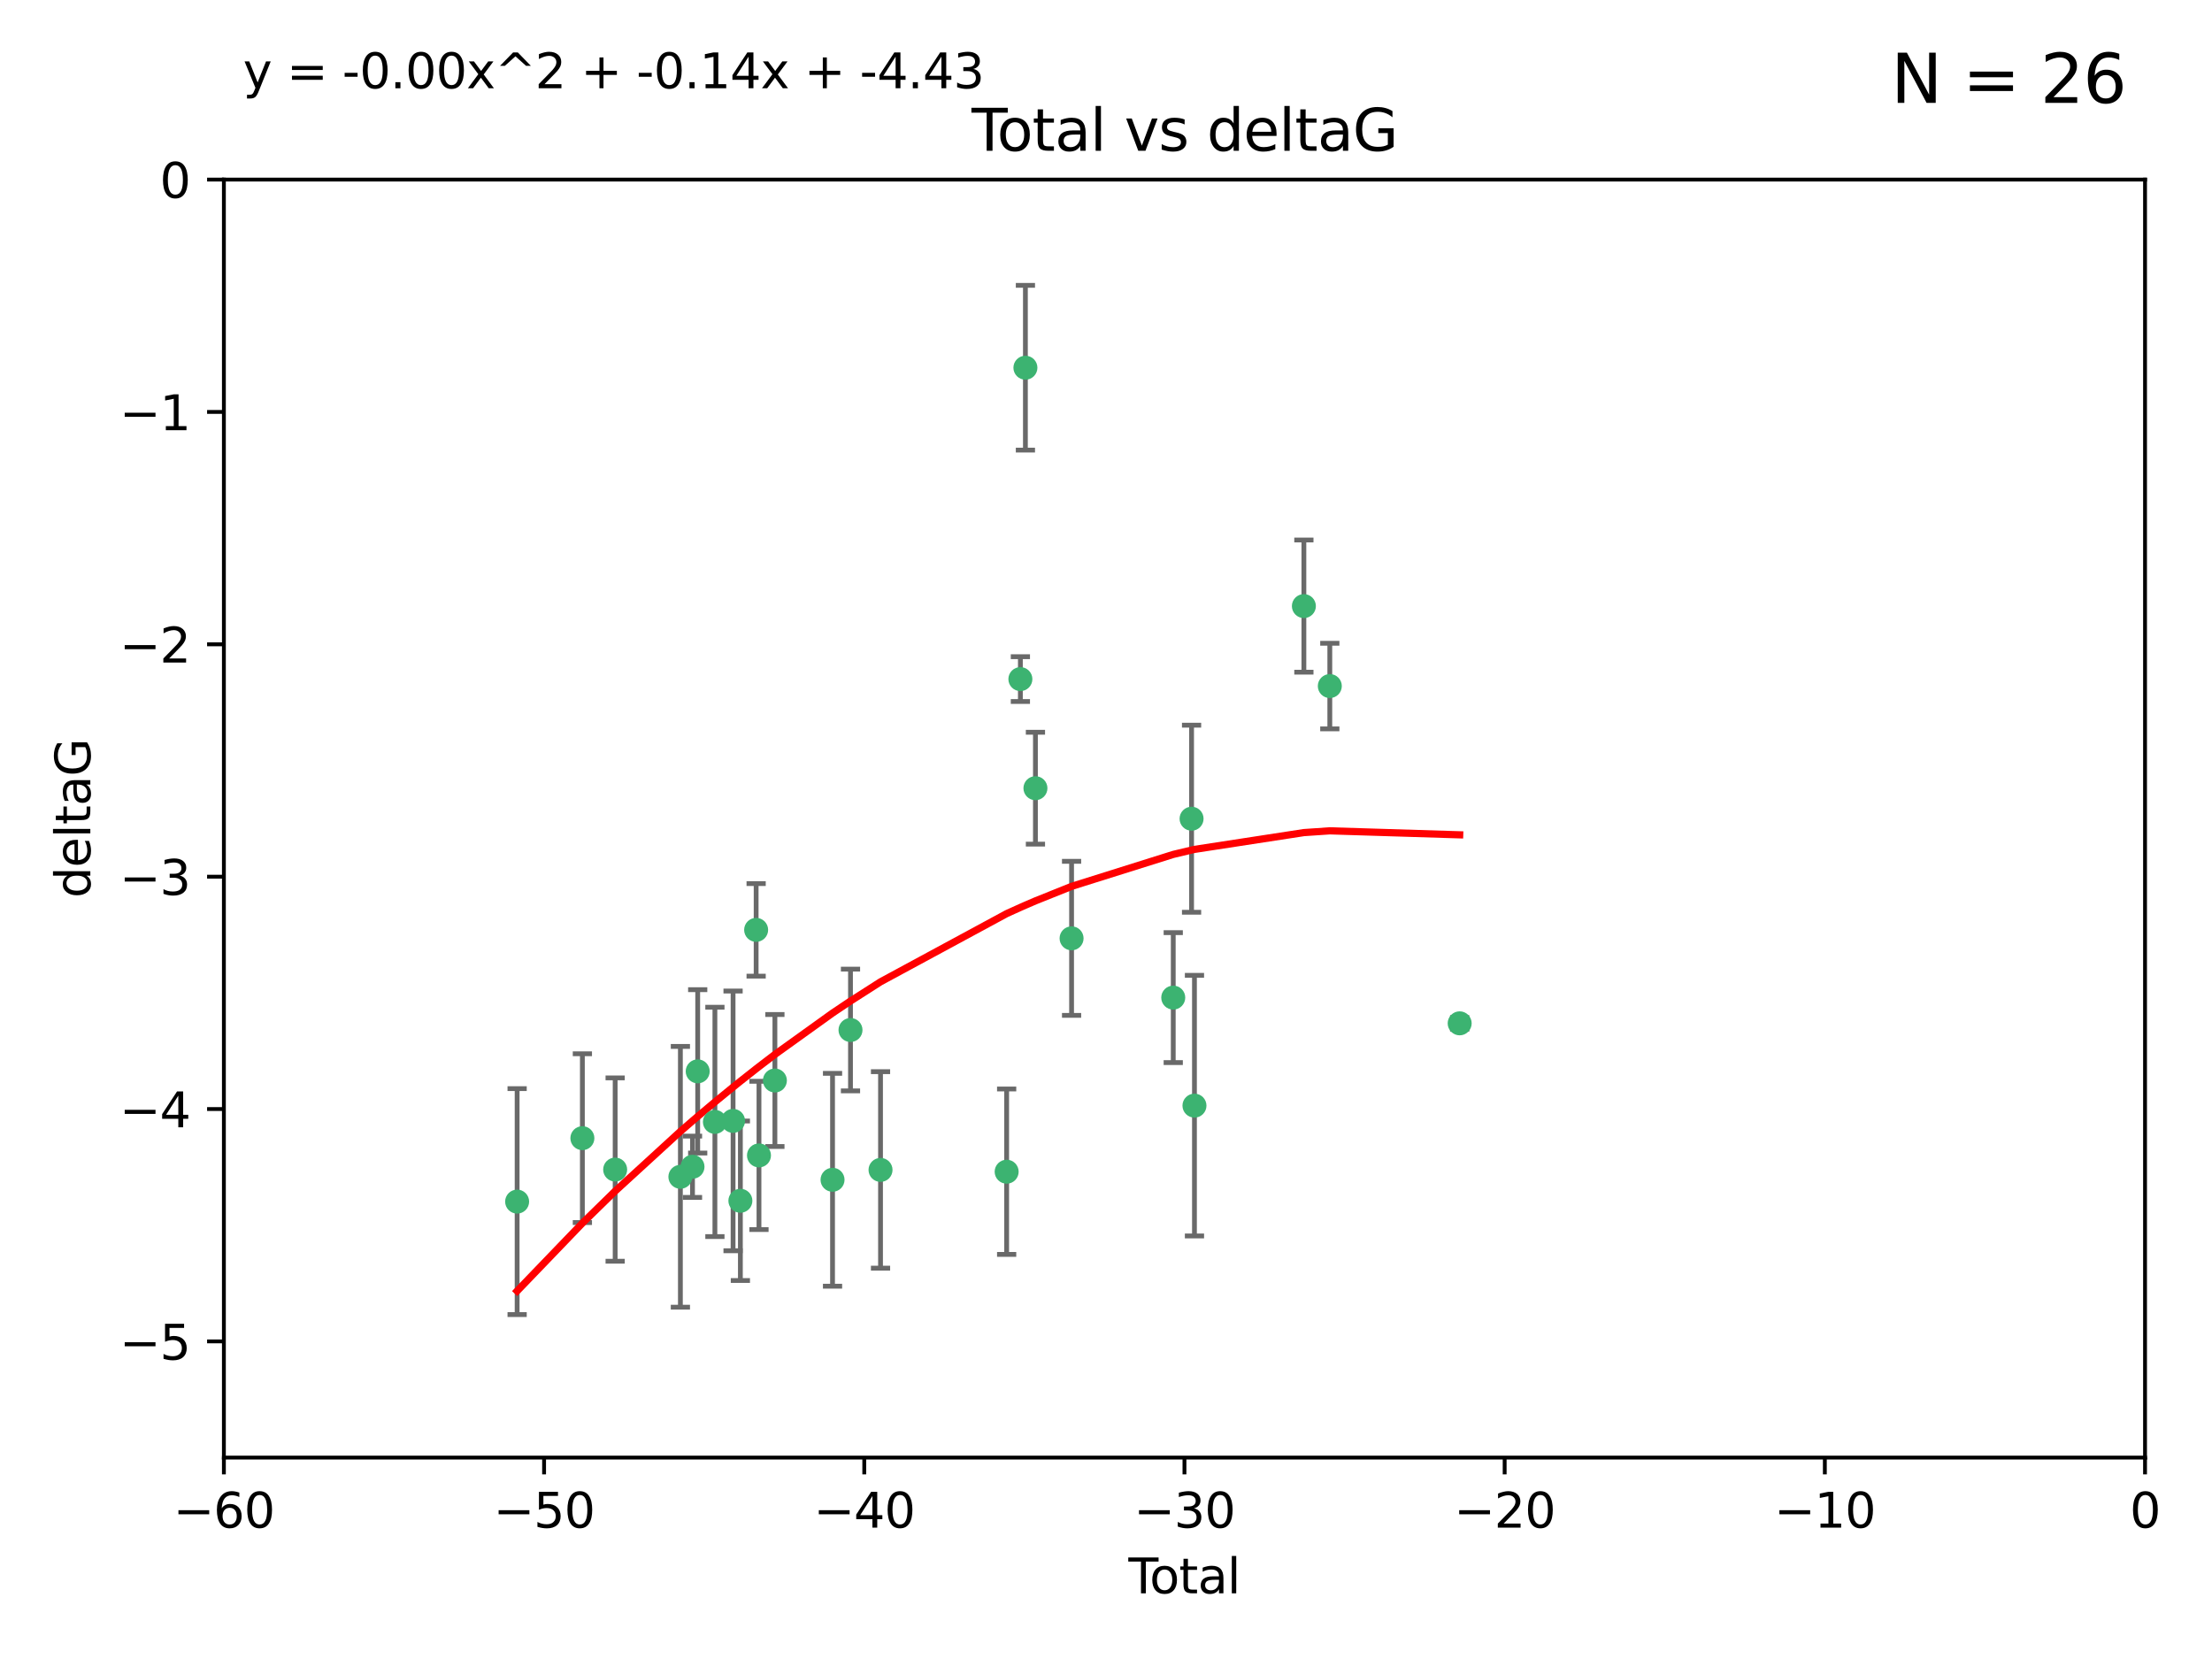 <?xml version="1.0" encoding="utf-8" standalone="no"?>
<!DOCTYPE svg PUBLIC "-//W3C//DTD SVG 1.1//EN"
  "http://www.w3.org/Graphics/SVG/1.1/DTD/svg11.dtd">
<svg xmlns:xlink="http://www.w3.org/1999/xlink" width="460.8pt" height="345.6pt" viewBox="0 0 460.8 345.6" xmlns="http://www.w3.org/2000/svg" version="1.1">
 <defs>
  <style type="text/css">*{stroke-linejoin: round; stroke-linecap: butt}</style>
 </defs>
 <g id="figure_1">
  <g id="patch_1">
   <path d="M 0 345.6 
L 460.8 345.6 
L 460.8 0 
L 0 0 
z
" style="fill: #ffffff"/>
  </g>
  <g id="axes_1">
   <g id="patch_2">
    <path d="M 46.64 303.64 
L 446.85 303.64 
L 446.85 37.411 
L 46.64 37.411 
z
" style="fill: #ffffff"/>
   </g>
   <g id="PathCollection_1">
    <defs>
     <path id="m0b31da7e2d" d="M 0 1.118 
C 0.297 1.118 0.581 1 0.791 0.791 
C 1 0.581 1.118 0.297 1.118 0 
C 1.118 -0.297 1 -0.581 0.791 -0.791 
C 0.581 -1 0.297 -1.118 0 -1.118 
C -0.297 -1.118 -0.581 -1 -0.791 -0.791 
C -1 -0.581 -1.118 -0.297 -1.118 0 
C -1.118 0.297 -1 0.581 -0.791 0.791 
C -0.581 1 -0.297 1.118 0 1.118 
z
" style="stroke: #3cb371"/>
    </defs>
    <g clip-path="url(#pdf4bc8f333)">
     <use xlink:href="#m0b31da7e2d" x="107.728" y="250.316" style="fill: #3cb371; stroke: #3cb371"/>
     <use xlink:href="#m0b31da7e2d" x="121.321" y="237.101" style="fill: #3cb371; stroke: #3cb371"/>
     <use xlink:href="#m0b31da7e2d" x="128.15" y="243.641" style="fill: #3cb371; stroke: #3cb371"/>
     <use xlink:href="#m0b31da7e2d" x="141.738" y="245.151" style="fill: #3cb371; stroke: #3cb371"/>
     <use xlink:href="#m0b31da7e2d" x="144.261" y="243.057" style="fill: #3cb371; stroke: #3cb371"/>
     <use xlink:href="#m0b31da7e2d" x="145.344" y="223.183" style="fill: #3cb371; stroke: #3cb371"/>
     <use xlink:href="#m0b31da7e2d" x="148.928" y="233.712" style="fill: #3cb371; stroke: #3cb371"/>
     <use xlink:href="#m0b31da7e2d" x="152.712" y="233.502" style="fill: #3cb371; stroke: #3cb371"/>
     <use xlink:href="#m0b31da7e2d" x="154.235" y="250.142" style="fill: #3cb371; stroke: #3cb371"/>
     <use xlink:href="#m0b31da7e2d" x="157.517" y="193.709" style="fill: #3cb371; stroke: #3cb371"/>
     <use xlink:href="#m0b31da7e2d" x="158.109" y="240.695" style="fill: #3cb371; stroke: #3cb371"/>
     <use xlink:href="#m0b31da7e2d" x="161.425" y="225.088" style="fill: #3cb371; stroke: #3cb371"/>
     <use xlink:href="#m0b31da7e2d" x="173.433" y="245.769" style="fill: #3cb371; stroke: #3cb371"/>
     <use xlink:href="#m0b31da7e2d" x="177.174" y="214.57" style="fill: #3cb371; stroke: #3cb371"/>
     <use xlink:href="#m0b31da7e2d" x="183.43" y="243.713" style="fill: #3cb371; stroke: #3cb371"/>
     <use xlink:href="#m0b31da7e2d" x="209.704" y="244.088" style="fill: #3cb371; stroke: #3cb371"/>
     <use xlink:href="#m0b31da7e2d" x="212.564" y="141.469" style="fill: #3cb371; stroke: #3cb371"/>
     <use xlink:href="#m0b31da7e2d" x="213.612" y="76.602" style="fill: #3cb371; stroke: #3cb371"/>
     <use xlink:href="#m0b31da7e2d" x="215.7" y="164.196" style="fill: #3cb371; stroke: #3cb371"/>
     <use xlink:href="#m0b31da7e2d" x="223.229" y="195.473" style="fill: #3cb371; stroke: #3cb371"/>
     <use xlink:href="#m0b31da7e2d" x="244.409" y="207.82" style="fill: #3cb371; stroke: #3cb371"/>
     <use xlink:href="#m0b31da7e2d" x="248.226" y="170.554" style="fill: #3cb371; stroke: #3cb371"/>
     <use xlink:href="#m0b31da7e2d" x="248.829" y="230.324" style="fill: #3cb371; stroke: #3cb371"/>
     <use xlink:href="#m0b31da7e2d" x="271.622" y="126.26" style="fill: #3cb371; stroke: #3cb371"/>
     <use xlink:href="#m0b31da7e2d" x="277.024" y="142.919" style="fill: #3cb371; stroke: #3cb371"/>
     <use xlink:href="#m0b31da7e2d" x="304.076" y="213.179" style="fill: #3cb371; stroke: #3cb371"/>
    </g>
   </g>
   <g id="matplotlib.axis_1">
    <g id="xtick_1">
     <g id="line2d_1">
      <defs>
       <path id="m1bc2f39417" d="M 0 0 
L 0 3.5 
" style="stroke: #000000; stroke-width: 0.8"/>
      </defs>
      <g>
       <use xlink:href="#m1bc2f39417" x="46.64" y="303.64" style="stroke: #000000; stroke-width: 0.8"/>
      </g>
     </g>
     <g id="text_1">
      <!-- −60 -->
      <g transform="translate(36.088 318.238)scale(0.1 -0.1)">
       <defs>
        <path id="DejaVuSans-2212" d="M 678 2272 
L 4684 2272 
L 4684 1741 
L 678 1741 
L 678 2272 
z
" transform="scale(0.016)"/>
        <path id="DejaVuSans-36" d="M 2113 2584 
Q 1688 2584 1439 2293 
Q 1191 2003 1191 1497 
Q 1191 994 1439 701 
Q 1688 409 2113 409 
Q 2538 409 2786 701 
Q 3034 994 3034 1497 
Q 3034 2003 2786 2293 
Q 2538 2584 2113 2584 
z
M 3366 4563 
L 3366 3988 
Q 3128 4100 2886 4159 
Q 2644 4219 2406 4219 
Q 1781 4219 1451 3797 
Q 1122 3375 1075 2522 
Q 1259 2794 1537 2939 
Q 1816 3084 2150 3084 
Q 2853 3084 3261 2657 
Q 3669 2231 3669 1497 
Q 3669 778 3244 343 
Q 2819 -91 2113 -91 
Q 1303 -91 875 529 
Q 447 1150 447 2328 
Q 447 3434 972 4092 
Q 1497 4750 2381 4750 
Q 2619 4750 2861 4703 
Q 3103 4656 3366 4563 
z
" transform="scale(0.016)"/>
        <path id="DejaVuSans-30" d="M 2034 4250 
Q 1547 4250 1301 3770 
Q 1056 3291 1056 2328 
Q 1056 1369 1301 889 
Q 1547 409 2034 409 
Q 2525 409 2770 889 
Q 3016 1369 3016 2328 
Q 3016 3291 2770 3770 
Q 2525 4250 2034 4250 
z
M 2034 4750 
Q 2819 4750 3233 4129 
Q 3647 3509 3647 2328 
Q 3647 1150 3233 529 
Q 2819 -91 2034 -91 
Q 1250 -91 836 529 
Q 422 1150 422 2328 
Q 422 3509 836 4129 
Q 1250 4750 2034 4750 
z
" transform="scale(0.016)"/>
       </defs>
       <use xlink:href="#DejaVuSans-2212"/>
       <use xlink:href="#DejaVuSans-36" x="83.789"/>
       <use xlink:href="#DejaVuSans-30" x="147.412"/>
      </g>
     </g>
    </g>
    <g id="xtick_2">
     <g id="line2d_2">
      <g>
       <use xlink:href="#m1bc2f39417" x="113.342" y="303.64" style="stroke: #000000; stroke-width: 0.8"/>
      </g>
     </g>
     <g id="text_2">
      <!-- −50 -->
      <g transform="translate(102.789 318.238)scale(0.1 -0.1)">
       <defs>
        <path id="DejaVuSans-35" d="M 691 4666 
L 3169 4666 
L 3169 4134 
L 1269 4134 
L 1269 2991 
Q 1406 3038 1543 3061 
Q 1681 3084 1819 3084 
Q 2600 3084 3056 2656 
Q 3513 2228 3513 1497 
Q 3513 744 3044 326 
Q 2575 -91 1722 -91 
Q 1428 -91 1123 -41 
Q 819 9 494 109 
L 494 744 
Q 775 591 1075 516 
Q 1375 441 1709 441 
Q 2250 441 2565 725 
Q 2881 1009 2881 1497 
Q 2881 1984 2565 2268 
Q 2250 2553 1709 2553 
Q 1456 2553 1204 2497 
Q 953 2441 691 2322 
L 691 4666 
z
" transform="scale(0.016)"/>
       </defs>
       <use xlink:href="#DejaVuSans-2212"/>
       <use xlink:href="#DejaVuSans-35" x="83.789"/>
       <use xlink:href="#DejaVuSans-30" x="147.412"/>
      </g>
     </g>
    </g>
    <g id="xtick_3">
     <g id="line2d_3">
      <g>
       <use xlink:href="#m1bc2f39417" x="180.043" y="303.64" style="stroke: #000000; stroke-width: 0.8"/>
      </g>
     </g>
     <g id="text_3">
      <!-- −40 -->
      <g transform="translate(169.491 318.238)scale(0.1 -0.1)">
       <defs>
        <path id="DejaVuSans-34" d="M 2419 4116 
L 825 1625 
L 2419 1625 
L 2419 4116 
z
M 2253 4666 
L 3047 4666 
L 3047 1625 
L 3713 1625 
L 3713 1100 
L 3047 1100 
L 3047 0 
L 2419 0 
L 2419 1100 
L 313 1100 
L 313 1709 
L 2253 4666 
z
" transform="scale(0.016)"/>
       </defs>
       <use xlink:href="#DejaVuSans-2212"/>
       <use xlink:href="#DejaVuSans-34" x="83.789"/>
       <use xlink:href="#DejaVuSans-30" x="147.412"/>
      </g>
     </g>
    </g>
    <g id="xtick_4">
     <g id="line2d_4">
      <g>
       <use xlink:href="#m1bc2f39417" x="246.745" y="303.64" style="stroke: #000000; stroke-width: 0.8"/>
      </g>
     </g>
     <g id="text_4">
      <!-- −30 -->
      <g transform="translate(236.193 318.238)scale(0.1 -0.1)">
       <defs>
        <path id="DejaVuSans-33" d="M 2597 2516 
Q 3050 2419 3304 2112 
Q 3559 1806 3559 1356 
Q 3559 666 3084 287 
Q 2609 -91 1734 -91 
Q 1441 -91 1130 -33 
Q 819 25 488 141 
L 488 750 
Q 750 597 1062 519 
Q 1375 441 1716 441 
Q 2309 441 2620 675 
Q 2931 909 2931 1356 
Q 2931 1769 2642 2001 
Q 2353 2234 1838 2234 
L 1294 2234 
L 1294 2753 
L 1863 2753 
Q 2328 2753 2575 2939 
Q 2822 3125 2822 3475 
Q 2822 3834 2567 4026 
Q 2313 4219 1838 4219 
Q 1578 4219 1281 4162 
Q 984 4106 628 3988 
L 628 4550 
Q 988 4650 1302 4700 
Q 1616 4750 1894 4750 
Q 2613 4750 3031 4423 
Q 3450 4097 3450 3541 
Q 3450 3153 3228 2886 
Q 3006 2619 2597 2516 
z
" transform="scale(0.016)"/>
       </defs>
       <use xlink:href="#DejaVuSans-2212"/>
       <use xlink:href="#DejaVuSans-33" x="83.789"/>
       <use xlink:href="#DejaVuSans-30" x="147.412"/>
      </g>
     </g>
    </g>
    <g id="xtick_5">
     <g id="line2d_5">
      <g>
       <use xlink:href="#m1bc2f39417" x="313.447" y="303.64" style="stroke: #000000; stroke-width: 0.8"/>
      </g>
     </g>
     <g id="text_5">
      <!-- −20 -->
      <g transform="translate(302.894 318.238)scale(0.1 -0.1)">
       <defs>
        <path id="DejaVuSans-32" d="M 1228 531 
L 3431 531 
L 3431 0 
L 469 0 
L 469 531 
Q 828 903 1448 1529 
Q 2069 2156 2228 2338 
Q 2531 2678 2651 2914 
Q 2772 3150 2772 3378 
Q 2772 3750 2511 3984 
Q 2250 4219 1831 4219 
Q 1534 4219 1204 4116 
Q 875 4013 500 3803 
L 500 4441 
Q 881 4594 1212 4672 
Q 1544 4750 1819 4750 
Q 2544 4750 2975 4387 
Q 3406 4025 3406 3419 
Q 3406 3131 3298 2873 
Q 3191 2616 2906 2266 
Q 2828 2175 2409 1742 
Q 1991 1309 1228 531 
z
" transform="scale(0.016)"/>
       </defs>
       <use xlink:href="#DejaVuSans-2212"/>
       <use xlink:href="#DejaVuSans-32" x="83.789"/>
       <use xlink:href="#DejaVuSans-30" x="147.412"/>
      </g>
     </g>
    </g>
    <g id="xtick_6">
     <g id="line2d_6">
      <g>
       <use xlink:href="#m1bc2f39417" x="380.148" y="303.64" style="stroke: #000000; stroke-width: 0.8"/>
      </g>
     </g>
     <g id="text_6">
      <!-- −10 -->
      <g transform="translate(369.596 318.238)scale(0.1 -0.1)">
       <defs>
        <path id="DejaVuSans-31" d="M 794 531 
L 1825 531 
L 1825 4091 
L 703 3866 
L 703 4441 
L 1819 4666 
L 2450 4666 
L 2450 531 
L 3481 531 
L 3481 0 
L 794 0 
L 794 531 
z
" transform="scale(0.016)"/>
       </defs>
       <use xlink:href="#DejaVuSans-2212"/>
       <use xlink:href="#DejaVuSans-31" x="83.789"/>
       <use xlink:href="#DejaVuSans-30" x="147.412"/>
      </g>
     </g>
    </g>
    <g id="xtick_7">
     <g id="line2d_7">
      <g>
       <use xlink:href="#m1bc2f39417" x="446.85" y="303.64" style="stroke: #000000; stroke-width: 0.8"/>
      </g>
     </g>
     <g id="text_7">
      <!-- 0 -->
      <g transform="translate(443.669 318.238)scale(0.1 -0.1)">
       <use xlink:href="#DejaVuSans-30"/>
      </g>
     </g>
    </g>
    <g id="text_8">
     <!-- Total -->
     <g transform="translate(235.068 331.917)scale(0.1 -0.1)">
      <defs>
       <path id="DejaVuSans-54" d="M -19 4666 
L 3928 4666 
L 3928 4134 
L 2272 4134 
L 2272 0 
L 1638 0 
L 1638 4134 
L -19 4134 
L -19 4666 
z
" transform="scale(0.016)"/>
       <path id="DejaVuSans-6f" d="M 1959 3097 
Q 1497 3097 1228 2736 
Q 959 2375 959 1747 
Q 959 1119 1226 758 
Q 1494 397 1959 397 
Q 2419 397 2687 759 
Q 2956 1122 2956 1747 
Q 2956 2369 2687 2733 
Q 2419 3097 1959 3097 
z
M 1959 3584 
Q 2709 3584 3137 3096 
Q 3566 2609 3566 1747 
Q 3566 888 3137 398 
Q 2709 -91 1959 -91 
Q 1206 -91 779 398 
Q 353 888 353 1747 
Q 353 2609 779 3096 
Q 1206 3584 1959 3584 
z
" transform="scale(0.016)"/>
       <path id="DejaVuSans-74" d="M 1172 4494 
L 1172 3500 
L 2356 3500 
L 2356 3053 
L 1172 3053 
L 1172 1153 
Q 1172 725 1289 603 
Q 1406 481 1766 481 
L 2356 481 
L 2356 0 
L 1766 0 
Q 1100 0 847 248 
Q 594 497 594 1153 
L 594 3053 
L 172 3053 
L 172 3500 
L 594 3500 
L 594 4494 
L 1172 4494 
z
" transform="scale(0.016)"/>
       <path id="DejaVuSans-61" d="M 2194 1759 
Q 1497 1759 1228 1600 
Q 959 1441 959 1056 
Q 959 750 1161 570 
Q 1363 391 1709 391 
Q 2188 391 2477 730 
Q 2766 1069 2766 1631 
L 2766 1759 
L 2194 1759 
z
M 3341 1997 
L 3341 0 
L 2766 0 
L 2766 531 
Q 2569 213 2275 61 
Q 1981 -91 1556 -91 
Q 1019 -91 701 211 
Q 384 513 384 1019 
Q 384 1609 779 1909 
Q 1175 2209 1959 2209 
L 2766 2209 
L 2766 2266 
Q 2766 2663 2505 2880 
Q 2244 3097 1772 3097 
Q 1472 3097 1187 3025 
Q 903 2953 641 2809 
L 641 3341 
Q 956 3463 1253 3523 
Q 1550 3584 1831 3584 
Q 2591 3584 2966 3190 
Q 3341 2797 3341 1997 
z
" transform="scale(0.016)"/>
       <path id="DejaVuSans-6c" d="M 603 4863 
L 1178 4863 
L 1178 0 
L 603 0 
L 603 4863 
z
" transform="scale(0.016)"/>
      </defs>
      <use xlink:href="#DejaVuSans-54"/>
      <use xlink:href="#DejaVuSans-6f" x="44.084"/>
      <use xlink:href="#DejaVuSans-74" x="105.266"/>
      <use xlink:href="#DejaVuSans-61" x="144.475"/>
      <use xlink:href="#DejaVuSans-6c" x="205.754"/>
     </g>
    </g>
   </g>
   <g id="matplotlib.axis_2">
    <g id="ytick_1">
     <g id="line2d_8">
      <defs>
       <path id="mdf0be17570" d="M 0 0 
L -3.5 0 
" style="stroke: #000000; stroke-width: 0.8"/>
      </defs>
      <g>
       <use xlink:href="#mdf0be17570" x="46.64" y="279.437" style="stroke: #000000; stroke-width: 0.8"/>
      </g>
     </g>
     <g id="text_9">
      <!-- −5 -->
      <g transform="translate(24.898 283.237)scale(0.1 -0.1)">
       <use xlink:href="#DejaVuSans-2212"/>
       <use xlink:href="#DejaVuSans-35" x="83.789"/>
      </g>
     </g>
    </g>
    <g id="ytick_2">
     <g id="line2d_9">
      <g>
       <use xlink:href="#mdf0be17570" x="46.64" y="231.032" style="stroke: #000000; stroke-width: 0.8"/>
      </g>
     </g>
     <g id="text_10">
      <!-- −4 -->
      <g transform="translate(24.898 234.831)scale(0.1 -0.1)">
       <use xlink:href="#DejaVuSans-2212"/>
       <use xlink:href="#DejaVuSans-34" x="83.789"/>
      </g>
     </g>
    </g>
    <g id="ytick_3">
     <g id="line2d_10">
      <g>
       <use xlink:href="#mdf0be17570" x="46.64" y="182.627" style="stroke: #000000; stroke-width: 0.8"/>
      </g>
     </g>
     <g id="text_11">
      <!-- −3 -->
      <g transform="translate(24.898 186.426)scale(0.1 -0.1)">
       <use xlink:href="#DejaVuSans-2212"/>
       <use xlink:href="#DejaVuSans-33" x="83.789"/>
      </g>
     </g>
    </g>
    <g id="ytick_4">
     <g id="line2d_11">
      <g>
       <use xlink:href="#mdf0be17570" x="46.64" y="134.222" style="stroke: #000000; stroke-width: 0.8"/>
      </g>
     </g>
     <g id="text_12">
      <!-- −2 -->
      <g transform="translate(24.898 138.021)scale(0.1 -0.1)">
       <use xlink:href="#DejaVuSans-2212"/>
       <use xlink:href="#DejaVuSans-32" x="83.789"/>
      </g>
     </g>
    </g>
    <g id="ytick_5">
     <g id="line2d_12">
      <g>
       <use xlink:href="#mdf0be17570" x="46.64" y="85.816" style="stroke: #000000; stroke-width: 0.8"/>
      </g>
     </g>
     <g id="text_13">
      <!-- −1 -->
      <g transform="translate(24.898 89.616)scale(0.1 -0.1)">
       <use xlink:href="#DejaVuSans-2212"/>
       <use xlink:href="#DejaVuSans-31" x="83.789"/>
      </g>
     </g>
    </g>
    <g id="ytick_6">
     <g id="line2d_13">
      <g>
       <use xlink:href="#mdf0be17570" x="46.64" y="37.411" style="stroke: #000000; stroke-width: 0.8"/>
      </g>
     </g>
     <g id="text_14">
      <!-- 0 -->
      <g transform="translate(33.278 41.21)scale(0.1 -0.1)">
       <use xlink:href="#DejaVuSans-30"/>
      </g>
     </g>
    </g>
    <g id="text_15">
     <!-- deltaG -->
     <g transform="translate(18.818 187.064)rotate(-90)scale(0.1 -0.1)">
      <defs>
       <path id="DejaVuSans-64" d="M 2906 2969 
L 2906 4863 
L 3481 4863 
L 3481 0 
L 2906 0 
L 2906 525 
Q 2725 213 2448 61 
Q 2172 -91 1784 -91 
Q 1150 -91 751 415 
Q 353 922 353 1747 
Q 353 2572 751 3078 
Q 1150 3584 1784 3584 
Q 2172 3584 2448 3432 
Q 2725 3281 2906 2969 
z
M 947 1747 
Q 947 1113 1208 752 
Q 1469 391 1925 391 
Q 2381 391 2643 752 
Q 2906 1113 2906 1747 
Q 2906 2381 2643 2742 
Q 2381 3103 1925 3103 
Q 1469 3103 1208 2742 
Q 947 2381 947 1747 
z
" transform="scale(0.016)"/>
       <path id="DejaVuSans-65" d="M 3597 1894 
L 3597 1613 
L 953 1613 
Q 991 1019 1311 708 
Q 1631 397 2203 397 
Q 2534 397 2845 478 
Q 3156 559 3463 722 
L 3463 178 
Q 3153 47 2828 -22 
Q 2503 -91 2169 -91 
Q 1331 -91 842 396 
Q 353 884 353 1716 
Q 353 2575 817 3079 
Q 1281 3584 2069 3584 
Q 2775 3584 3186 3129 
Q 3597 2675 3597 1894 
z
M 3022 2063 
Q 3016 2534 2758 2815 
Q 2500 3097 2075 3097 
Q 1594 3097 1305 2825 
Q 1016 2553 972 2059 
L 3022 2063 
z
" transform="scale(0.016)"/>
       <path id="DejaVuSans-47" d="M 3809 666 
L 3809 1919 
L 2778 1919 
L 2778 2438 
L 4434 2438 
L 4434 434 
Q 4069 175 3628 42 
Q 3188 -91 2688 -91 
Q 1594 -91 976 548 
Q 359 1188 359 2328 
Q 359 3472 976 4111 
Q 1594 4750 2688 4750 
Q 3144 4750 3555 4637 
Q 3966 4525 4313 4306 
L 4313 3634 
Q 3963 3931 3569 4081 
Q 3175 4231 2741 4231 
Q 1884 4231 1454 3753 
Q 1025 3275 1025 2328 
Q 1025 1384 1454 906 
Q 1884 428 2741 428 
Q 3075 428 3337 486 
Q 3600 544 3809 666 
z
" transform="scale(0.016)"/>
      </defs>
      <use xlink:href="#DejaVuSans-64"/>
      <use xlink:href="#DejaVuSans-65" x="63.477"/>
      <use xlink:href="#DejaVuSans-6c" x="125"/>
      <use xlink:href="#DejaVuSans-74" x="152.783"/>
      <use xlink:href="#DejaVuSans-61" x="191.992"/>
      <use xlink:href="#DejaVuSans-47" x="253.271"/>
     </g>
    </g>
   </g>
   <g id="LineCollection_1">
    <path d="M 107.728 273.851 
L 107.728 226.78 
" clip-path="url(#pdf4bc8f333)" style="fill: none; stroke: #696969"/>
    <path d="M 121.321 254.682 
L 121.321 219.519 
" clip-path="url(#pdf4bc8f333)" style="fill: none; stroke: #696969"/>
    <path d="M 128.15 262.737 
L 128.15 224.544 
" clip-path="url(#pdf4bc8f333)" style="fill: none; stroke: #696969"/>
    <path d="M 141.738 272.312 
L 141.738 217.99 
" clip-path="url(#pdf4bc8f333)" style="fill: none; stroke: #696969"/>
    <path d="M 144.261 249.446 
L 144.261 236.669 
" clip-path="url(#pdf4bc8f333)" style="fill: none; stroke: #696969"/>
    <path d="M 145.344 240.197 
L 145.344 206.168 
" clip-path="url(#pdf4bc8f333)" style="fill: none; stroke: #696969"/>
    <path d="M 148.928 257.598 
L 148.928 209.826 
" clip-path="url(#pdf4bc8f333)" style="fill: none; stroke: #696969"/>
    <path d="M 152.712 260.554 
L 152.712 206.45 
" clip-path="url(#pdf4bc8f333)" style="fill: none; stroke: #696969"/>
    <path d="M 154.235 266.753 
L 154.235 233.531 
" clip-path="url(#pdf4bc8f333)" style="fill: none; stroke: #696969"/>
    <path d="M 157.517 203.348 
L 157.517 184.071 
" clip-path="url(#pdf4bc8f333)" style="fill: none; stroke: #696969"/>
    <path d="M 158.109 256.139 
L 158.109 225.251 
" clip-path="url(#pdf4bc8f333)" style="fill: none; stroke: #696969"/>
    <path d="M 161.425 238.836 
L 161.425 211.34 
" clip-path="url(#pdf4bc8f333)" style="fill: none; stroke: #696969"/>
    <path d="M 173.433 267.941 
L 173.433 223.597 
" clip-path="url(#pdf4bc8f333)" style="fill: none; stroke: #696969"/>
    <path d="M 177.174 227.251 
L 177.174 201.889 
" clip-path="url(#pdf4bc8f333)" style="fill: none; stroke: #696969"/>
    <path d="M 183.43 264.178 
L 183.43 223.248 
" clip-path="url(#pdf4bc8f333)" style="fill: none; stroke: #696969"/>
    <path d="M 209.704 261.318 
L 209.704 226.858 
" clip-path="url(#pdf4bc8f333)" style="fill: none; stroke: #696969"/>
    <path d="M 212.564 146.137 
L 212.564 136.802 
" clip-path="url(#pdf4bc8f333)" style="fill: none; stroke: #696969"/>
    <path d="M 213.612 93.762 
L 213.612 59.442 
" clip-path="url(#pdf4bc8f333)" style="fill: none; stroke: #696969"/>
    <path d="M 215.7 175.847 
L 215.7 152.545 
" clip-path="url(#pdf4bc8f333)" style="fill: none; stroke: #696969"/>
    <path d="M 223.229 211.518 
L 223.229 179.428 
" clip-path="url(#pdf4bc8f333)" style="fill: none; stroke: #696969"/>
    <path d="M 244.409 221.356 
L 244.409 194.285 
" clip-path="url(#pdf4bc8f333)" style="fill: none; stroke: #696969"/>
    <path d="M 248.226 190.037 
L 248.226 151.07 
" clip-path="url(#pdf4bc8f333)" style="fill: none; stroke: #696969"/>
    <path d="M 248.829 257.471 
L 248.829 203.178 
" clip-path="url(#pdf4bc8f333)" style="fill: none; stroke: #696969"/>
    <path d="M 271.622 140.03 
L 271.622 112.489 
" clip-path="url(#pdf4bc8f333)" style="fill: none; stroke: #696969"/>
    <path d="M 277.024 151.833 
L 277.024 134.005 
" clip-path="url(#pdf4bc8f333)" style="fill: none; stroke: #696969"/>
    <path d="M 304.076 214.388 
L 304.076 211.971 
" clip-path="url(#pdf4bc8f333)" style="fill: none; stroke: #696969"/>
   </g>
   <g id="line2d_14">
    <defs>
     <path id="mc95a8458f1" d="M 2 0 
L -2 -0 
" style="stroke: #696969"/>
    </defs>
    <g clip-path="url(#pdf4bc8f333)">
     <use xlink:href="#mc95a8458f1" x="107.728" y="273.851" style="fill: #696969; stroke: #696969"/>
     <use xlink:href="#mc95a8458f1" x="121.321" y="254.682" style="fill: #696969; stroke: #696969"/>
     <use xlink:href="#mc95a8458f1" x="128.15" y="262.737" style="fill: #696969; stroke: #696969"/>
     <use xlink:href="#mc95a8458f1" x="141.738" y="272.312" style="fill: #696969; stroke: #696969"/>
     <use xlink:href="#mc95a8458f1" x="144.261" y="249.446" style="fill: #696969; stroke: #696969"/>
     <use xlink:href="#mc95a8458f1" x="145.344" y="240.197" style="fill: #696969; stroke: #696969"/>
     <use xlink:href="#mc95a8458f1" x="148.928" y="257.598" style="fill: #696969; stroke: #696969"/>
     <use xlink:href="#mc95a8458f1" x="152.712" y="260.554" style="fill: #696969; stroke: #696969"/>
     <use xlink:href="#mc95a8458f1" x="154.235" y="266.753" style="fill: #696969; stroke: #696969"/>
     <use xlink:href="#mc95a8458f1" x="157.517" y="203.348" style="fill: #696969; stroke: #696969"/>
     <use xlink:href="#mc95a8458f1" x="158.109" y="256.139" style="fill: #696969; stroke: #696969"/>
     <use xlink:href="#mc95a8458f1" x="161.425" y="238.836" style="fill: #696969; stroke: #696969"/>
     <use xlink:href="#mc95a8458f1" x="173.433" y="267.941" style="fill: #696969; stroke: #696969"/>
     <use xlink:href="#mc95a8458f1" x="177.174" y="227.251" style="fill: #696969; stroke: #696969"/>
     <use xlink:href="#mc95a8458f1" x="183.43" y="264.178" style="fill: #696969; stroke: #696969"/>
     <use xlink:href="#mc95a8458f1" x="209.704" y="261.318" style="fill: #696969; stroke: #696969"/>
     <use xlink:href="#mc95a8458f1" x="212.564" y="146.137" style="fill: #696969; stroke: #696969"/>
     <use xlink:href="#mc95a8458f1" x="213.612" y="93.762" style="fill: #696969; stroke: #696969"/>
     <use xlink:href="#mc95a8458f1" x="215.7" y="175.847" style="fill: #696969; stroke: #696969"/>
     <use xlink:href="#mc95a8458f1" x="223.229" y="211.518" style="fill: #696969; stroke: #696969"/>
     <use xlink:href="#mc95a8458f1" x="244.409" y="221.356" style="fill: #696969; stroke: #696969"/>
     <use xlink:href="#mc95a8458f1" x="248.226" y="190.037" style="fill: #696969; stroke: #696969"/>
     <use xlink:href="#mc95a8458f1" x="248.829" y="257.471" style="fill: #696969; stroke: #696969"/>
     <use xlink:href="#mc95a8458f1" x="271.622" y="140.03" style="fill: #696969; stroke: #696969"/>
     <use xlink:href="#mc95a8458f1" x="277.024" y="151.833" style="fill: #696969; stroke: #696969"/>
     <use xlink:href="#mc95a8458f1" x="304.076" y="214.388" style="fill: #696969; stroke: #696969"/>
    </g>
   </g>
   <g id="line2d_15">
    <g clip-path="url(#pdf4bc8f333)">
     <use xlink:href="#mc95a8458f1" x="107.728" y="226.78" style="fill: #696969; stroke: #696969"/>
     <use xlink:href="#mc95a8458f1" x="121.321" y="219.519" style="fill: #696969; stroke: #696969"/>
     <use xlink:href="#mc95a8458f1" x="128.15" y="224.544" style="fill: #696969; stroke: #696969"/>
     <use xlink:href="#mc95a8458f1" x="141.738" y="217.99" style="fill: #696969; stroke: #696969"/>
     <use xlink:href="#mc95a8458f1" x="144.261" y="236.669" style="fill: #696969; stroke: #696969"/>
     <use xlink:href="#mc95a8458f1" x="145.344" y="206.168" style="fill: #696969; stroke: #696969"/>
     <use xlink:href="#mc95a8458f1" x="148.928" y="209.826" style="fill: #696969; stroke: #696969"/>
     <use xlink:href="#mc95a8458f1" x="152.712" y="206.45" style="fill: #696969; stroke: #696969"/>
     <use xlink:href="#mc95a8458f1" x="154.235" y="233.531" style="fill: #696969; stroke: #696969"/>
     <use xlink:href="#mc95a8458f1" x="157.517" y="184.071" style="fill: #696969; stroke: #696969"/>
     <use xlink:href="#mc95a8458f1" x="158.109" y="225.251" style="fill: #696969; stroke: #696969"/>
     <use xlink:href="#mc95a8458f1" x="161.425" y="211.34" style="fill: #696969; stroke: #696969"/>
     <use xlink:href="#mc95a8458f1" x="173.433" y="223.597" style="fill: #696969; stroke: #696969"/>
     <use xlink:href="#mc95a8458f1" x="177.174" y="201.889" style="fill: #696969; stroke: #696969"/>
     <use xlink:href="#mc95a8458f1" x="183.43" y="223.248" style="fill: #696969; stroke: #696969"/>
     <use xlink:href="#mc95a8458f1" x="209.704" y="226.858" style="fill: #696969; stroke: #696969"/>
     <use xlink:href="#mc95a8458f1" x="212.564" y="136.802" style="fill: #696969; stroke: #696969"/>
     <use xlink:href="#mc95a8458f1" x="213.612" y="59.442" style="fill: #696969; stroke: #696969"/>
     <use xlink:href="#mc95a8458f1" x="215.7" y="152.545" style="fill: #696969; stroke: #696969"/>
     <use xlink:href="#mc95a8458f1" x="223.229" y="179.428" style="fill: #696969; stroke: #696969"/>
     <use xlink:href="#mc95a8458f1" x="244.409" y="194.285" style="fill: #696969; stroke: #696969"/>
     <use xlink:href="#mc95a8458f1" x="248.226" y="151.07" style="fill: #696969; stroke: #696969"/>
     <use xlink:href="#mc95a8458f1" x="248.829" y="203.178" style="fill: #696969; stroke: #696969"/>
     <use xlink:href="#mc95a8458f1" x="271.622" y="112.489" style="fill: #696969; stroke: #696969"/>
     <use xlink:href="#mc95a8458f1" x="277.024" y="134.005" style="fill: #696969; stroke: #696969"/>
     <use xlink:href="#mc95a8458f1" x="304.076" y="211.971" style="fill: #696969; stroke: #696969"/>
    </g>
   </g>
   <g id="line2d_16">
    <path d="M 107.728 268.938 
L 121.321 254.806 
L 128.15 248.131 
L 141.738 235.692 
L 144.261 233.506 
L 145.344 232.579 
L 148.928 229.564 
L 152.712 226.465 
L 154.235 225.243 
L 157.517 222.656 
L 158.109 222.196 
L 161.425 219.661 
L 173.433 211.04 
L 177.174 208.534 
L 183.43 204.532 
L 209.704 190.324 
L 212.564 189.031 
L 213.612 188.569 
L 215.7 187.67 
L 223.229 184.647 
L 244.409 177.991 
L 248.226 177.082 
L 248.829 176.946 
L 271.622 173.444 
L 277.024 173.077 
L 304.076 173.907 
" clip-path="url(#pdf4bc8f333)" style="fill: none; stroke: #ff0000; stroke-width: 1.5; stroke-linecap: square"/>
   </g>
   <g id="line2d_17">
    <defs>
     <path id="m9e1866d1c1" d="M 0 2 
C 0.53 2 1.039 1.789 1.414 1.414 
C 1.789 1.039 2 0.53 2 0 
C 2 -0.53 1.789 -1.039 1.414 -1.414 
C 1.039 -1.789 0.53 -2 0 -2 
C -0.53 -2 -1.039 -1.789 -1.414 -1.414 
C -1.789 -1.039 -2 -0.53 -2 0 
C -2 0.53 -1.789 1.039 -1.414 1.414 
C -1.039 1.789 -0.53 2 0 2 
z
" style="stroke: #3cb371"/>
    </defs>
    <g clip-path="url(#pdf4bc8f333)">
     <use xlink:href="#m9e1866d1c1" x="107.728" y="250.316" style="fill: #3cb371; stroke: #3cb371"/>
     <use xlink:href="#m9e1866d1c1" x="121.321" y="237.101" style="fill: #3cb371; stroke: #3cb371"/>
     <use xlink:href="#m9e1866d1c1" x="128.15" y="243.641" style="fill: #3cb371; stroke: #3cb371"/>
     <use xlink:href="#m9e1866d1c1" x="141.738" y="245.151" style="fill: #3cb371; stroke: #3cb371"/>
     <use xlink:href="#m9e1866d1c1" x="144.261" y="243.057" style="fill: #3cb371; stroke: #3cb371"/>
     <use xlink:href="#m9e1866d1c1" x="145.344" y="223.183" style="fill: #3cb371; stroke: #3cb371"/>
     <use xlink:href="#m9e1866d1c1" x="148.928" y="233.712" style="fill: #3cb371; stroke: #3cb371"/>
     <use xlink:href="#m9e1866d1c1" x="152.712" y="233.502" style="fill: #3cb371; stroke: #3cb371"/>
     <use xlink:href="#m9e1866d1c1" x="154.235" y="250.142" style="fill: #3cb371; stroke: #3cb371"/>
     <use xlink:href="#m9e1866d1c1" x="157.517" y="193.709" style="fill: #3cb371; stroke: #3cb371"/>
     <use xlink:href="#m9e1866d1c1" x="158.109" y="240.695" style="fill: #3cb371; stroke: #3cb371"/>
     <use xlink:href="#m9e1866d1c1" x="161.425" y="225.088" style="fill: #3cb371; stroke: #3cb371"/>
     <use xlink:href="#m9e1866d1c1" x="173.433" y="245.769" style="fill: #3cb371; stroke: #3cb371"/>
     <use xlink:href="#m9e1866d1c1" x="177.174" y="214.57" style="fill: #3cb371; stroke: #3cb371"/>
     <use xlink:href="#m9e1866d1c1" x="183.43" y="243.713" style="fill: #3cb371; stroke: #3cb371"/>
     <use xlink:href="#m9e1866d1c1" x="209.704" y="244.088" style="fill: #3cb371; stroke: #3cb371"/>
     <use xlink:href="#m9e1866d1c1" x="212.564" y="141.469" style="fill: #3cb371; stroke: #3cb371"/>
     <use xlink:href="#m9e1866d1c1" x="213.612" y="76.602" style="fill: #3cb371; stroke: #3cb371"/>
     <use xlink:href="#m9e1866d1c1" x="215.7" y="164.196" style="fill: #3cb371; stroke: #3cb371"/>
     <use xlink:href="#m9e1866d1c1" x="223.229" y="195.473" style="fill: #3cb371; stroke: #3cb371"/>
     <use xlink:href="#m9e1866d1c1" x="244.409" y="207.82" style="fill: #3cb371; stroke: #3cb371"/>
     <use xlink:href="#m9e1866d1c1" x="248.226" y="170.554" style="fill: #3cb371; stroke: #3cb371"/>
     <use xlink:href="#m9e1866d1c1" x="248.829" y="230.324" style="fill: #3cb371; stroke: #3cb371"/>
     <use xlink:href="#m9e1866d1c1" x="271.622" y="126.26" style="fill: #3cb371; stroke: #3cb371"/>
     <use xlink:href="#m9e1866d1c1" x="277.024" y="142.919" style="fill: #3cb371; stroke: #3cb371"/>
     <use xlink:href="#m9e1866d1c1" x="304.076" y="213.179" style="fill: #3cb371; stroke: #3cb371"/>
    </g>
   </g>
   <g id="patch_3">
    <path d="M 46.64 303.64 
L 46.64 37.411 
" style="fill: none; stroke: #000000; stroke-width: 0.8; stroke-linejoin: miter; stroke-linecap: square"/>
   </g>
   <g id="patch_4">
    <path d="M 446.85 303.64 
L 446.85 37.411 
" style="fill: none; stroke: #000000; stroke-width: 0.8; stroke-linejoin: miter; stroke-linecap: square"/>
   </g>
   <g id="patch_5">
    <path d="M 46.64 303.64 
L 446.85 303.64 
" style="fill: none; stroke: #000000; stroke-width: 0.8; stroke-linejoin: miter; stroke-linecap: square"/>
   </g>
   <g id="patch_6">
    <path d="M 46.64 37.411 
L 446.85 37.411 
" style="fill: none; stroke: #000000; stroke-width: 0.8; stroke-linejoin: miter; stroke-linecap: square"/>
   </g>
   <g id="text_16">
    <!-- N = 26 -->
    <g transform="translate(393.929 21.426)scale(0.14 -0.14)">
     <defs>
      <path id="DejaVuSans-4e" d="M 628 4666 
L 1478 4666 
L 3547 763 
L 3547 4666 
L 4159 4666 
L 4159 0 
L 3309 0 
L 1241 3903 
L 1241 0 
L 628 0 
L 628 4666 
z
" transform="scale(0.016)"/>
      <path id="DejaVuSans-20" transform="scale(0.016)"/>
      <path id="DejaVuSans-3d" d="M 678 2906 
L 4684 2906 
L 4684 2381 
L 678 2381 
L 678 2906 
z
M 678 1631 
L 4684 1631 
L 4684 1100 
L 678 1100 
L 678 1631 
z
" transform="scale(0.016)"/>
     </defs>
     <use xlink:href="#DejaVuSans-4e"/>
     <use xlink:href="#DejaVuSans-20" x="74.805"/>
     <use xlink:href="#DejaVuSans-3d" x="106.592"/>
     <use xlink:href="#DejaVuSans-20" x="190.381"/>
     <use xlink:href="#DejaVuSans-32" x="222.168"/>
     <use xlink:href="#DejaVuSans-36" x="285.791"/>
    </g>
   </g>
   <g id="text_17">
    <!-- y = -0.00x^2 + -0.14x + -4.43 -->
    <g transform="translate(50.642 18.387)scale(0.1 -0.1)">
     <defs>
      <path id="DejaVuSans-79" d="M 2059 -325 
Q 1816 -950 1584 -1140 
Q 1353 -1331 966 -1331 
L 506 -1331 
L 506 -850 
L 844 -850 
Q 1081 -850 1212 -737 
Q 1344 -625 1503 -206 
L 1606 56 
L 191 3500 
L 800 3500 
L 1894 763 
L 2988 3500 
L 3597 3500 
L 2059 -325 
z
" transform="scale(0.016)"/>
      <path id="DejaVuSans-2d" d="M 313 2009 
L 1997 2009 
L 1997 1497 
L 313 1497 
L 313 2009 
z
" transform="scale(0.016)"/>
      <path id="DejaVuSans-2e" d="M 684 794 
L 1344 794 
L 1344 0 
L 684 0 
L 684 794 
z
" transform="scale(0.016)"/>
      <path id="DejaVuSans-78" d="M 3513 3500 
L 2247 1797 
L 3578 0 
L 2900 0 
L 1881 1375 
L 863 0 
L 184 0 
L 1544 1831 
L 300 3500 
L 978 3500 
L 1906 2253 
L 2834 3500 
L 3513 3500 
z
" transform="scale(0.016)"/>
      <path id="DejaVuSans-5e" d="M 2988 4666 
L 4684 2925 
L 4056 2925 
L 2681 4159 
L 1306 2925 
L 678 2925 
L 2375 4666 
L 2988 4666 
z
" transform="scale(0.016)"/>
      <path id="DejaVuSans-2b" d="M 2944 4013 
L 2944 2272 
L 4684 2272 
L 4684 1741 
L 2944 1741 
L 2944 0 
L 2419 0 
L 2419 1741 
L 678 1741 
L 678 2272 
L 2419 2272 
L 2419 4013 
L 2944 4013 
z
" transform="scale(0.016)"/>
     </defs>
     <use xlink:href="#DejaVuSans-79"/>
     <use xlink:href="#DejaVuSans-20" x="59.18"/>
     <use xlink:href="#DejaVuSans-3d" x="90.967"/>
     <use xlink:href="#DejaVuSans-20" x="174.756"/>
     <use xlink:href="#DejaVuSans-2d" x="206.543"/>
     <use xlink:href="#DejaVuSans-30" x="242.627"/>
     <use xlink:href="#DejaVuSans-2e" x="306.25"/>
     <use xlink:href="#DejaVuSans-30" x="338.037"/>
     <use xlink:href="#DejaVuSans-30" x="401.66"/>
     <use xlink:href="#DejaVuSans-78" x="465.283"/>
     <use xlink:href="#DejaVuSans-5e" x="524.463"/>
     <use xlink:href="#DejaVuSans-32" x="608.252"/>
     <use xlink:href="#DejaVuSans-20" x="671.875"/>
     <use xlink:href="#DejaVuSans-2b" x="703.662"/>
     <use xlink:href="#DejaVuSans-20" x="787.451"/>
     <use xlink:href="#DejaVuSans-2d" x="819.238"/>
     <use xlink:href="#DejaVuSans-30" x="855.322"/>
     <use xlink:href="#DejaVuSans-2e" x="918.945"/>
     <use xlink:href="#DejaVuSans-31" x="950.732"/>
     <use xlink:href="#DejaVuSans-34" x="1014.355"/>
     <use xlink:href="#DejaVuSans-78" x="1077.979"/>
     <use xlink:href="#DejaVuSans-20" x="1137.158"/>
     <use xlink:href="#DejaVuSans-2b" x="1168.945"/>
     <use xlink:href="#DejaVuSans-20" x="1252.734"/>
     <use xlink:href="#DejaVuSans-2d" x="1284.521"/>
     <use xlink:href="#DejaVuSans-34" x="1320.605"/>
     <use xlink:href="#DejaVuSans-2e" x="1384.229"/>
     <use xlink:href="#DejaVuSans-34" x="1416.016"/>
     <use xlink:href="#DejaVuSans-33" x="1479.639"/>
    </g>
   </g>
   <g id="text_18">
    <!-- Total vs deltaG -->
    <g transform="translate(202.397 31.411)scale(0.12 -0.12)">
     <defs>
      <path id="DejaVuSans-76" d="M 191 3500 
L 800 3500 
L 1894 563 
L 2988 3500 
L 3597 3500 
L 2284 0 
L 1503 0 
L 191 3500 
z
" transform="scale(0.016)"/>
      <path id="DejaVuSans-73" d="M 2834 3397 
L 2834 2853 
Q 2591 2978 2328 3040 
Q 2066 3103 1784 3103 
Q 1356 3103 1142 2972 
Q 928 2841 928 2578 
Q 928 2378 1081 2264 
Q 1234 2150 1697 2047 
L 1894 2003 
Q 2506 1872 2764 1633 
Q 3022 1394 3022 966 
Q 3022 478 2636 193 
Q 2250 -91 1575 -91 
Q 1294 -91 989 -36 
Q 684 19 347 128 
L 347 722 
Q 666 556 975 473 
Q 1284 391 1588 391 
Q 1994 391 2212 530 
Q 2431 669 2431 922 
Q 2431 1156 2273 1281 
Q 2116 1406 1581 1522 
L 1381 1569 
Q 847 1681 609 1914 
Q 372 2147 372 2553 
Q 372 3047 722 3315 
Q 1072 3584 1716 3584 
Q 2034 3584 2315 3537 
Q 2597 3491 2834 3397 
z
" transform="scale(0.016)"/>
     </defs>
     <use xlink:href="#DejaVuSans-54"/>
     <use xlink:href="#DejaVuSans-6f" x="44.084"/>
     <use xlink:href="#DejaVuSans-74" x="105.266"/>
     <use xlink:href="#DejaVuSans-61" x="144.475"/>
     <use xlink:href="#DejaVuSans-6c" x="205.754"/>
     <use xlink:href="#DejaVuSans-20" x="233.537"/>
     <use xlink:href="#DejaVuSans-76" x="265.324"/>
     <use xlink:href="#DejaVuSans-73" x="324.504"/>
     <use xlink:href="#DejaVuSans-20" x="376.604"/>
     <use xlink:href="#DejaVuSans-64" x="408.391"/>
     <use xlink:href="#DejaVuSans-65" x="471.867"/>
     <use xlink:href="#DejaVuSans-6c" x="533.391"/>
     <use xlink:href="#DejaVuSans-74" x="561.174"/>
     <use xlink:href="#DejaVuSans-61" x="600.383"/>
     <use xlink:href="#DejaVuSans-47" x="661.662"/>
    </g>
   </g>
  </g>
 </g>
 <defs>
  <clipPath id="pdf4bc8f333">
   <rect x="46.64" y="37.411" width="400.21" height="266.229"/>
  </clipPath>
 </defs>
</svg>
